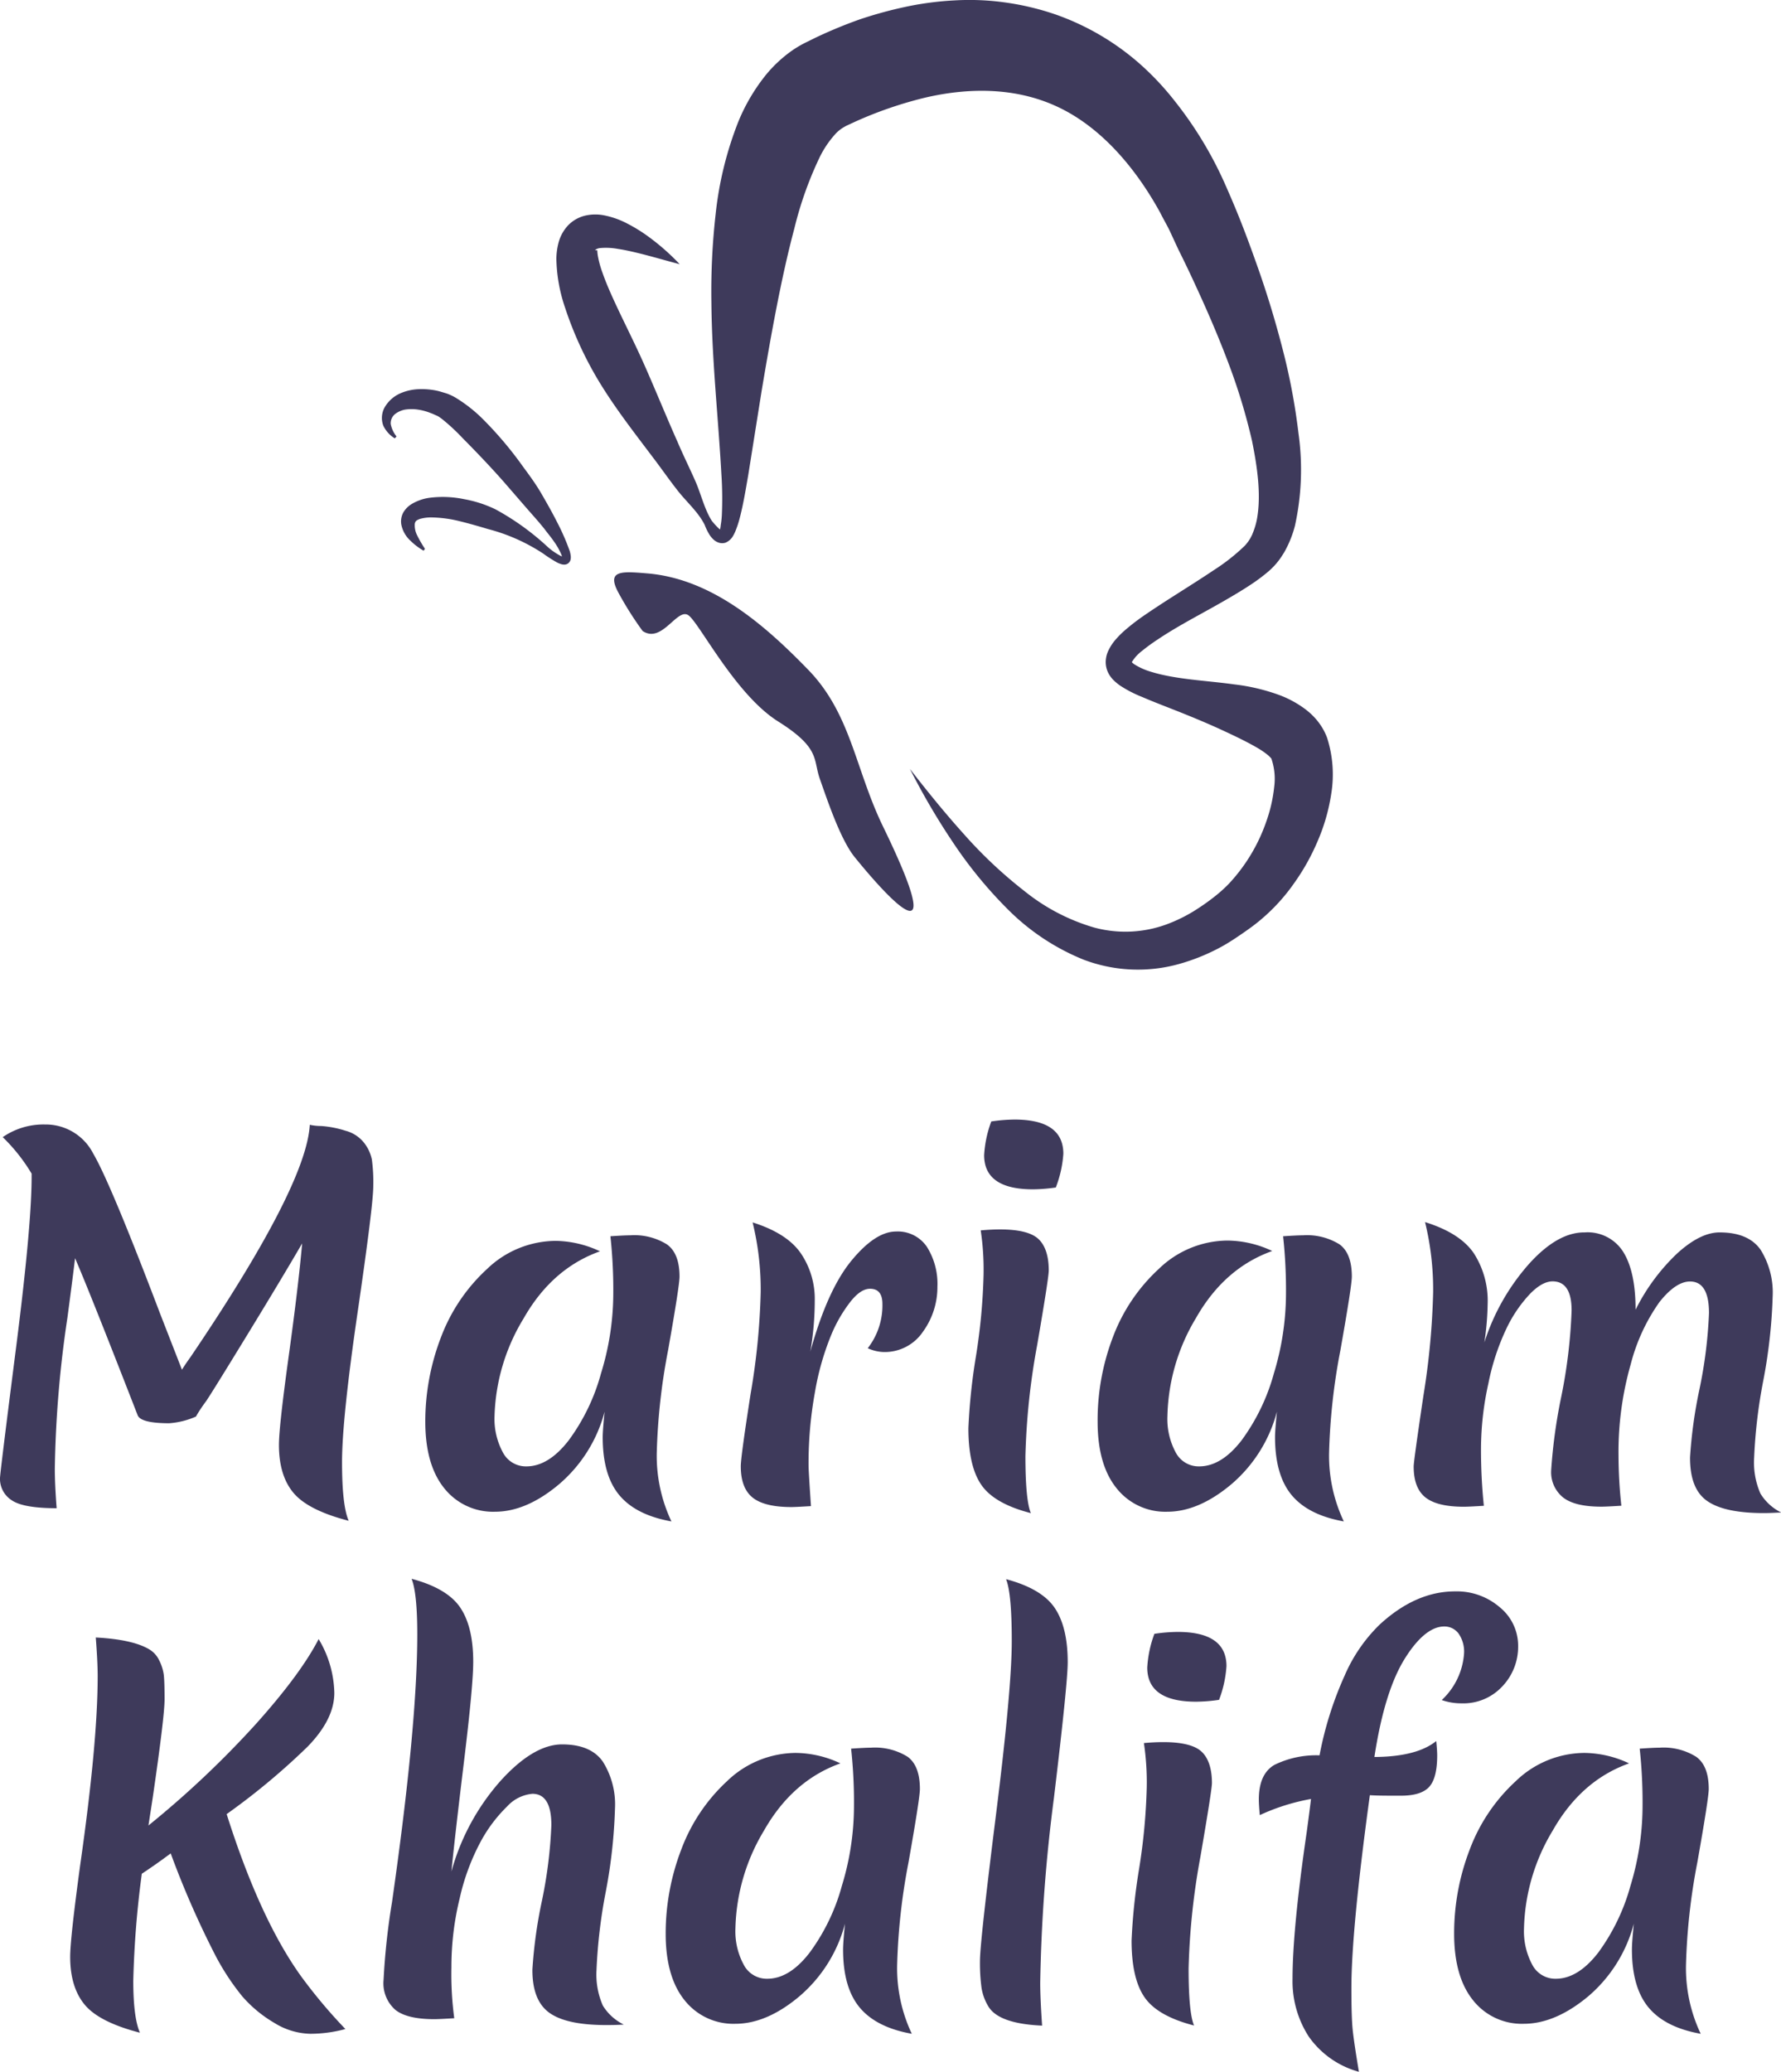 <svg xmlns="http://www.w3.org/2000/svg" viewBox="0 0 281.7 327.52"><defs><style>.cls-1{fill:#3e3a5b;}</style></defs><title>logo-alt_4</title><g id="Layer_2" data-name="Layer 2"><g id="alt-logo"><path class="cls-1" d="M31,223.94A12.73,12.73,0,0,1,26.77,225q-4.5,0-5-1.27-7.5-19.28-9.9-24.83-.22,2-1.2,9.38a177.47,177.47,0,0,0-2,23.92c0,1.55.09,3.63.29,6.23q-5.25,0-7.08-1.24A4,4,0,0,1,0,233.69q0-.75,2.51-20.4T5,185.92v-.38a28,28,0,0,0-4.57-5.77,11.31,11.31,0,0,1,6.68-2,8.43,8.43,0,0,1,7.64,4.61q2.72,4.62,10.58,25.31l3.45,8.85c.3-.5.75-1.17,1.35-2Q48.45,187.5,49,177.82a8.55,8.55,0,0,0,1.79.19,16.16,16.16,0,0,1,3.87.75,5.53,5.53,0,0,1,3,2,6.41,6.41,0,0,1,1.16,2.55,26.88,26.88,0,0,1,.22,4.2q0,3-2.47,19.91t-2.47,23.74c0,4.52.34,7.61,1.05,9.26q-6.39-1.65-8.71-4.39t-2.32-7.61q0-2.85,1.54-14t2.13-17.85q-3,5.17-8.51,14.18t-6.63,10.69C31.88,222.48,31.32,223.34,31,223.94Z"/><path class="cls-1" d="M78.22,223.87a11.11,11.11,0,0,0,1.32,5.74,4.1,4.1,0,0,0,3.71,2.21q3.52,0,6.71-4.13a31.84,31.84,0,0,0,5.1-10.57A43,43,0,0,0,97,204.86a79.05,79.05,0,0,0-.45-9.42q2.25-.15,3.15-.15a9.75,9.75,0,0,1,5.78,1.43q2,1.42,2,5.1,0,1.43-1.8,11.59a98.22,98.22,0,0,0-1.8,16.27,24.23,24.23,0,0,0,2.32,10.84q-5.62-1-8.25-4.16t-2.62-9.19q0-1,.3-4a22.64,22.64,0,0,1-7.2,11.47q-5.17,4.35-10.16,4.35a9.85,9.85,0,0,1-8-3.71q-3-3.71-3-10.54a37,37,0,0,1,2.44-13.23,28.06,28.06,0,0,1,7.31-10.88,15.76,15.76,0,0,1,10.88-4.46,16.85,16.85,0,0,1,7,1.65q-7.58,2.7-12.08,10.61A31.25,31.25,0,0,0,78.22,223.87Z"/><path class="cls-1" d="M128.17,213.67q2.7-9.75,6.49-14.36t7.05-4.62a5.55,5.55,0,0,1,4.91,2.44,11,11,0,0,1,1.65,6.3,12,12,0,0,1-2.28,7.09,7.29,7.29,0,0,1-6.27,3.22,6.53,6.53,0,0,1-2.47-.6,11,11,0,0,0,2.32-7q0-2.4-1.95-2.4c-1,0-2,.67-3.07,2a22.66,22.66,0,0,0-3.15,5.48,42.48,42.48,0,0,0-2.51,8.92,62.89,62.89,0,0,0-1,11.59q0,.75.38,6.37c-1.6.1-2.63.15-3.08.15q-4.28,0-6.15-1.5t-1.87-4.95q0-1.5,1.57-11.55a109.17,109.17,0,0,0,1.58-16,44.66,44.66,0,0,0-1.28-11q5.48,1.73,7.65,4.92a12.84,12.84,0,0,1,2.18,7.42A47.64,47.64,0,0,1,128.17,213.67Z"/><path class="cls-1" d="M164.06,212.58a110.33,110.33,0,0,0-1.87,17.63q0,6.93.86,9-5.85-1.5-7.88-4.54c-1.35-2-2-5-2-8.89a94.59,94.59,0,0,1,1.2-11.4,95.29,95.29,0,0,0,1.2-12.82,42,42,0,0,0-.45-7.05c1.1-.1,2.12-.15,3.07-.15,2.9,0,4.92.49,6,1.46s1.69,2.64,1.69,5Q165.9,201.9,164.06,212.58Zm3-24.86a26.34,26.34,0,0,1-3.67.3q-7.72,0-7.73-5.4a18.13,18.13,0,0,1,1.13-5.33,26.34,26.34,0,0,1,3.67-.3q7.72,0,7.73,5.4A18.13,18.13,0,0,1,167,187.72Z"/><path class="cls-1" d="M184.65,223.87a11.11,11.11,0,0,0,1.31,5.74,4.1,4.1,0,0,0,3.71,2.21q3.53,0,6.72-4.13a32.23,32.23,0,0,0,5.1-10.57,43.34,43.34,0,0,0,1.91-12.26,79.05,79.05,0,0,0-.45-9.42q2.25-.15,3.15-.15a9.72,9.72,0,0,1,5.77,1.43q1.95,1.42,1.95,5.1,0,1.43-1.8,11.59a98.22,98.22,0,0,0-1.8,16.27,24.24,24.24,0,0,0,2.33,10.84q-5.62-1-8.25-4.16t-2.63-9.19q0-1,.3-4a22.64,22.64,0,0,1-7.2,11.47q-5.18,4.35-10.16,4.35a9.83,9.83,0,0,1-8-3.71q-3-3.71-3-10.54A36.79,36.79,0,0,1,176,211.46a28,28,0,0,1,7.31-10.88,15.73,15.73,0,0,1,10.87-4.46,16.85,16.85,0,0,1,7.05,1.65q-7.58,2.7-12.07,10.61A31.25,31.25,0,0,0,184.65,223.87Z"/><path class="cls-1" d="M256,230.09a74.78,74.78,0,0,0,.45,7.95q-2.4.15-3.15.15c-2.8,0-4.82-.48-6.07-1.46a5.13,5.13,0,0,1-1.88-4.31,84.13,84.13,0,0,1,1.62-11.74,82.75,82.75,0,0,0,1.61-13.5q0-4.6-3-4.61c-1.1,0-2.3.66-3.6,2a21.4,21.4,0,0,0-3.68,5.4,36.82,36.82,0,0,0-2.88,8.73,47.75,47.75,0,0,0-1.17,10.24,85.71,85.71,0,0,0,.45,9.11q-2.4.15-3.15.15c-2.8,0-4.82-.48-6.07-1.46s-1.88-2.61-1.88-4.91q0-.82,1.54-11.18a118.89,118.89,0,0,0,1.54-16.38,45,45,0,0,0-1.28-11.07q5.55,1.73,7.73,4.95a13.89,13.89,0,0,1,2.17,8,44.46,44.46,0,0,1-.52,6.08,34.58,34.58,0,0,1,7.09-12.45q4.53-5,8.77-4.95a6.65,6.65,0,0,1,6.15,3.15c1.28,2.1,1.91,5.12,1.91,9.07a31.8,31.8,0,0,1,6.53-8.85q3.68-3.37,6.75-3.37,4.57,0,6.49,2.74a12.78,12.78,0,0,1,1.91,7.42,83.43,83.43,0,0,1-1.46,13.16,81.58,81.58,0,0,0-1.47,12.34,12.2,12.2,0,0,0,1,5.63,8,8,0,0,0,3.3,3c-.65,0-1.58.08-2.78.08-4.2,0-7.18-.65-9-1.95s-2.66-3.58-2.66-6.83a73.75,73.75,0,0,1,1.5-10.83,72.77,72.77,0,0,0,1.5-12q0-5-3-5-2.25,0-4.84,3.26a29.75,29.75,0,0,0-4.54,9.83A50.46,50.46,0,0,0,256,230.09Z"/><path class="cls-1" d="M25.2,262.53a6.94,6.94,0,0,1,.71,2.29c.08.7.12,2,.12,3.82s-.63,7.05-1.88,15.6l-.67,4.35a152.27,152.27,0,0,0,17.1-16.16q7-7.83,9.82-13.31a17.17,17.17,0,0,1,2.48,8.51q0,4.17-4.24,8.51a108.35,108.35,0,0,1-12.79,10.65q5.25,16.57,11.78,25.65a82.36,82.36,0,0,0,7,8.33,21.25,21.25,0,0,1-5.55.75,11.21,11.21,0,0,1-5.7-1.73,20.29,20.29,0,0,1-5.07-4.2A38.4,38.4,0,0,1,34,309a143,143,0,0,1-7-16q-2.1,1.58-4.57,3.22a153.59,153.59,0,0,0-1.35,16.92c0,3.82.34,6.56,1.05,8.21-4.25-1.1-7.16-2.56-8.7-4.39s-2.33-4.36-2.33-7.61q0-2.85,1.58-14.48,2.76-19.27,2.77-29.85,0-2.25-.3-6.15c3.8.2,6.57.8,8.33,1.8A4,4,0,0,1,25.2,262.53Z"/><path class="cls-1" d="M71.4,295.87a35.94,35.94,0,0,1,7.73-14.29c3.49-3.87,6.76-5.81,9.78-5.81s5.18.91,6.45,2.74a12.71,12.71,0,0,1,1.91,7.42,82.24,82.24,0,0,1-1.46,13.16,82.57,82.57,0,0,0-1.46,12.34,12.22,12.22,0,0,0,1,5.63,8,8,0,0,0,3.31,3c-.66.05-1.58.08-2.78.08q-6.3,0-9-1.95t-2.67-6.83a73.75,73.75,0,0,1,1.5-10.83,72.77,72.77,0,0,0,1.5-12q0-4.95-3-4.95a6.16,6.16,0,0,0-4,2,23,23,0,0,0-4.16,5.52,35,35,0,0,0-3.34,9A45.45,45.45,0,0,0,71.4,311a52.2,52.2,0,0,0,.45,8.06q-2.4.15-3.15.15c-2.85,0-4.9-.48-6.15-1.46A5.58,5.58,0,0,1,60.67,313,108.81,108.81,0,0,1,62,300.74q4-27.9,4-42.37,0-6.52-.9-8.78,5.63,1.5,7.69,4.54t2.06,8.59q0,3.75-1.46,15.75T71.4,295.87Z"/><path class="cls-1" d="M116.32,304.87a11.11,11.11,0,0,0,1.32,5.74,4.1,4.1,0,0,0,3.71,2.21q3.53,0,6.71-4.13a31.84,31.84,0,0,0,5.1-10.57,43,43,0,0,0,1.91-12.26,79.05,79.05,0,0,0-.45-9.42q2.25-.15,3.15-.15a9.75,9.75,0,0,1,5.78,1.43q1.95,1.42,1.95,5.1,0,1.43-1.8,11.59a98.22,98.22,0,0,0-1.8,16.27,24.23,24.23,0,0,0,2.32,10.84q-5.62-1-8.25-4.16t-2.62-9.19q0-1.05.3-4.05a22.64,22.64,0,0,1-7.2,11.47q-5.17,4.35-10.16,4.35a9.85,9.85,0,0,1-8-3.71q-3-3.71-3-10.54a37,37,0,0,1,2.44-13.23A28.06,28.06,0,0,1,115,281.58a15.76,15.76,0,0,1,10.88-4.46,16.85,16.85,0,0,1,7.05,1.65q-7.58,2.7-12.08,10.61A31.25,31.25,0,0,0,116.32,304.87Z"/><path class="cls-1" d="M155.25,314.28A29.43,29.43,0,0,1,155,310q0-2.93,2.52-23t2.51-27.6q0-7.5-.9-9.75,5.63,1.5,7.69,4.54t2.06,8.59q0,3.3-2.18,21.45a257.38,257.38,0,0,0-2.17,29.25q0,2.4.3,6.75-6.82-.3-8.48-3A8.17,8.17,0,0,1,155.25,314.28Z"/><path class="cls-1" d="M189.86,293.58A111.51,111.51,0,0,0,188,311.21q0,6.93.86,9-5.85-1.5-7.88-4.54c-1.35-2-2-5-2-8.89a94.59,94.59,0,0,1,1.2-11.4,95.29,95.29,0,0,0,1.2-12.82,42,42,0,0,0-.45-7c1.1-.1,2.12-.15,3.07-.15,2.9,0,4.92.49,6,1.46s1.69,2.64,1.69,5Q191.7,282.9,189.86,293.58Zm3-24.86a26.34,26.34,0,0,1-3.67.3q-7.72,0-7.73-5.4a18.13,18.13,0,0,1,1.13-5.33,26.34,26.34,0,0,1,3.67-.3q7.72,0,7.73,5.4A18.13,18.13,0,0,1,192.82,268.72Z"/><path class="cls-1" d="M227.17,275.24q.15,1.5.15,2.25c0,2.4-.42,4.07-1.27,5s-2.34,1.39-4.46,1.39-3.77,0-4.92-.08q-2.92,21.3-2.92,30.53,0,4.43.19,6.41t1,6.79a14.3,14.3,0,0,1-7.95-5.59,16.14,16.14,0,0,1-2.55-9.11q0-7.87,2.25-23.25c.35-2.6.57-4.33.67-5.18a32.9,32.9,0,0,0-8.1,2.55c-.1-1.1-.15-1.92-.15-2.47q0-4.05,2.48-5.48a15,15,0,0,1,7.12-1.5,55.74,55.74,0,0,1,4-12.67,25.05,25.05,0,0,1,5.51-8q5.7-5.25,11.92-5.25a10.4,10.4,0,0,1,7.09,2.52,7.82,7.82,0,0,1,2.89,6.15,9.07,9.07,0,0,1-2.48,6.33,8.42,8.42,0,0,1-6.52,2.7,9.27,9.27,0,0,1-3.08-.52,11.1,11.1,0,0,0,3.53-7.39,5,5,0,0,0-.86-3.11,2.76,2.76,0,0,0-2.29-1.13c-2,0-4.14,1.72-6.26,5.14s-3.72,8.59-4.77,15.49Q224.1,277.72,227.17,275.24Z"/><path class="cls-1" d="M241.05,304.87a11.21,11.21,0,0,0,1.31,5.74,4.11,4.11,0,0,0,3.71,2.21q3.52,0,6.72-4.13a32.23,32.23,0,0,0,5.1-10.57,43.34,43.34,0,0,0,1.91-12.26,79.05,79.05,0,0,0-.45-9.42q2.25-.15,3.15-.15a9.72,9.72,0,0,1,5.77,1.43q2,1.42,2,5.1,0,1.43-1.8,11.59a98.22,98.22,0,0,0-1.8,16.27A24.24,24.24,0,0,0,269,321.52q-5.62-1-8.25-4.16t-2.63-9.19q0-1.05.3-4.05a22.64,22.64,0,0,1-7.2,11.47Q246,319.94,241,319.94a9.83,9.83,0,0,1-8-3.71q-3-3.71-3-10.54a36.79,36.79,0,0,1,2.44-13.23,28,28,0,0,1,7.31-10.88,15.73,15.73,0,0,1,10.87-4.46,16.85,16.85,0,0,1,7.05,1.65q-7.58,2.7-12.07,10.61A31.25,31.25,0,0,0,241.05,304.87Z"/><g id="butterfy"><g id="wings"><path class="cls-1" d="M107.51,41.77c-2.25-.59-4.43-1.24-6.57-1.76-1.07-.26-2.13-.5-3.15-.65A10.4,10.4,0,0,0,95,39.21a1.6,1.6,0,0,0-.79.25c-.13.1,0,.14.13.1s.13,0,.14.17a6.57,6.57,0,0,0,.11.87,15.66,15.66,0,0,0,.71,2.53c.32.92.7,1.86,1.11,2.81,1.66,3.8,3.7,7.67,5.48,11.68s3.47,8.19,5.3,12.29c.88,2.07,1.88,4.08,2.79,6.14s1.41,4.38,2.6,6.28a13.51,13.51,0,0,0,1.05,1.16,1.91,1.91,0,0,0,.46.34c.06,0,.09,0,.06,0a.34.34,0,0,0-.25,0c-.16,0-.08,0,0-.17A5,5,0,0,0,114,83a13.46,13.46,0,0,0,.17-1.5,57.65,57.65,0,0,0-.07-6.56c-.49-8.91-1.5-17.94-1.58-27.16a109,109,0,0,1,.68-14,55.65,55.65,0,0,1,3.6-14.59,29.76,29.76,0,0,1,4.49-7.53,21.29,21.29,0,0,1,3.74-3.49,17.25,17.25,0,0,1,2.35-1.42l1.67-.82A73.3,73.3,0,0,1,136,3.06a66,66,0,0,1,7.33-2,49.23,49.23,0,0,1,7.72-1A40.64,40.64,0,0,1,159,.39a42.67,42.67,0,0,1,7.85,1.86,40.38,40.38,0,0,1,13.72,8.1A44.53,44.53,0,0,1,185.83,16a60.56,60.56,0,0,1,7.73,12.65c1,2.24,1.89,4.33,2.73,6.46s1.63,4.28,2.4,6.45Q201,48,202.75,54.73a99.65,99.65,0,0,1,2.63,13.77,41.21,41.21,0,0,1-.56,14.62,17,17,0,0,1-1.47,3.78,8,8,0,0,1-.55.92,9.1,9.1,0,0,1-.63.9,11.38,11.38,0,0,1-1.5,1.58,28.3,28.3,0,0,1-3,2.23c-1,.66-2,1.26-3,1.85-3.94,2.33-8,4.32-11.55,6.71a29.54,29.54,0,0,0-2.51,1.83,6.26,6.26,0,0,0-1.57,1.73c-.07.21,0,0-.08-.05s.17.23.5.45a10.56,10.56,0,0,0,2.59,1.15c4,1.23,8.59,1.36,13.21,2a31.17,31.17,0,0,1,7.2,1.72,16.49,16.49,0,0,1,3.87,2.1,10.78,10.78,0,0,1,2,1.88,10.22,10.22,0,0,1,.9,1.3q.21.36.39.75a7.67,7.67,0,0,1,.31.76,19,19,0,0,1,.63,8.8A30.18,30.18,0,0,1,208.4,133a34.53,34.53,0,0,1-3.7,6.61,29.78,29.78,0,0,1-5.16,5.68c-1,.86-2,1.57-3,2.26s-2,1.36-3.13,2a31.86,31.86,0,0,1-7,2.87,24.2,24.2,0,0,1-15-.7,35.88,35.88,0,0,1-11.92-7.88,68.54,68.54,0,0,1-8.73-10.62,109.45,109.45,0,0,1-6.84-11.67c2.75,3.55,5.55,7,8.55,10.33a71.12,71.12,0,0,0,9.58,9,31.65,31.65,0,0,0,11,5.75,18.91,18.91,0,0,0,11.42-.48,24.47,24.47,0,0,0,5.24-2.68c.84-.55,1.66-1.14,2.45-1.77a21.94,21.94,0,0,0,2.22-2,27.51,27.51,0,0,0,5.92-9.86,23.47,23.47,0,0,0,1.24-5.45,9.81,9.81,0,0,0-.45-4.47c0-.1,0,0,0,0h0s0,0-.06-.07-.23-.25-.44-.44a13.14,13.14,0,0,0-1.92-1.3c-1.58-.91-3.49-1.82-5.46-2.73s-4.05-1.78-6.16-2.63-4.27-1.65-6.48-2.6a19,19,0,0,1-3.44-1.79,8,8,0,0,1-.89-.73,4.44,4.44,0,0,1-.92-1.2,3.86,3.86,0,0,1-.43-1.74,4.29,4.29,0,0,1,.3-1.56,7.44,7.44,0,0,1,1.25-2,15.28,15.28,0,0,1,1.38-1.4,34.85,34.85,0,0,1,2.84-2.22c3.83-2.65,7.69-4.93,11.33-7.38a31.14,31.14,0,0,0,4.87-3.83,4.81,4.81,0,0,0,.4-.47,3.25,3.25,0,0,0,.32-.45,2.72,2.72,0,0,0,.29-.5,3.47,3.47,0,0,0,.26-.55,11.49,11.49,0,0,0,.73-2.55c.61-3.73,0-8-.83-12.09a94,94,0,0,0-3.74-12.31c-1.53-4.06-3.25-8.06-5.07-12q-1.37-3-2.83-5.92L185,36.46c-.49-1-1-1.85-1.46-2.78-3.95-7.22-9.3-13.35-15.76-16.55s-13.89-3.43-21.34-1.72a63,63,0,0,0-11.14,3.81l-1.36.63c-.17.08-.34.18-.53.29a5.73,5.73,0,0,0-1.24,1A15.77,15.77,0,0,0,129.58,25a57.51,57.51,0,0,0-3.94,11.13c-1.08,4.05-2,8.29-2.84,12.6s-1.6,8.69-2.34,13.11l-2.13,13.38c-.4,2.25-.75,4.5-1.36,6.8a15.19,15.19,0,0,1-.58,1.77,6.06,6.06,0,0,1-.48,1,2.48,2.48,0,0,1-1.15,1,1.79,1.79,0,0,1-1.07,0,2.32,2.32,0,0,1-.69-.37,3.88,3.88,0,0,1-.74-.82,9.22,9.22,0,0,1-.81-1.64c-1-2-2.79-3.54-4.19-5.31s-2.67-3.62-4.05-5.42c-2.72-3.61-5.52-7.2-7.95-11.08a57.27,57.27,0,0,1-5.92-12.62A25.21,25.21,0,0,1,88,40.9a10.53,10.53,0,0,1,.33-2.48,6.38,6.38,0,0,1,1.56-2.83,5.54,5.54,0,0,1,3-1.57,7.15,7.15,0,0,1,2.54,0,13.4,13.4,0,0,1,3.76,1.31,25.21,25.21,0,0,1,3.08,1.87A36,36,0,0,1,107.51,41.77Z"/></g><g id="antenna"><path class="cls-1" d="M67,87.06a10.28,10.28,0,0,1-2.07-1.57,4.67,4.67,0,0,1-1.46-2.59,3,3,0,0,1,.33-1.9,3.88,3.88,0,0,1,1.3-1.31,7.5,7.5,0,0,1,2.88-1,16.51,16.51,0,0,1,5.41.22,18.92,18.92,0,0,1,5,1.62,40.72,40.72,0,0,1,8.31,6,10.31,10.31,0,0,0,1.94,1.33A2.19,2.19,0,0,0,89,88c.16.07.18,0,0,.1s0,.08-.09-.06a2.83,2.83,0,0,0-.16-.46,10.61,10.61,0,0,0-1.15-2c-.45-.67-1-1.3-1.47-1.94-1-1.26-2.12-2.47-3.18-3.7l-3.2-3.69c-2.14-2.43-4.38-4.77-6.59-7a31.73,31.73,0,0,0-3.31-3.06l-.38-.27a3.07,3.07,0,0,0-.38-.21c-.32-.13-.64-.3-1-.42a8.82,8.82,0,0,0-2-.54,6.86,6.86,0,0,0-2,0,3.75,3.75,0,0,0-1.62.72,1.88,1.88,0,0,0-.67,1.55A4.45,4.45,0,0,0,62.72,69l-.28.3a4.74,4.74,0,0,1-1.81-2A3.45,3.45,0,0,1,61,64.14a5.35,5.35,0,0,1,2.42-2,8.08,8.08,0,0,1,2.91-.62,11.54,11.54,0,0,1,2.88.27c.46.11.9.26,1.36.39a6.88,6.88,0,0,1,.75.3c.24.11.47.23.68.35a23.26,23.26,0,0,1,4.24,3.29,59,59,0,0,1,6.54,7.73c1,1.35,2,2.72,2.83,4.15s1.68,2.92,2.44,4.42a36.61,36.61,0,0,1,2.07,4.71,5,5,0,0,1,.15.73,1.84,1.84,0,0,1,0,.47,1.18,1.18,0,0,1-.08.31,1.2,1.2,0,0,1-.23.34,1,1,0,0,1-.7.28,1.57,1.57,0,0,1-.48-.07,3.67,3.67,0,0,1-.69-.28,21.42,21.42,0,0,1-2.18-1.4,29.23,29.23,0,0,0-8.75-3.88c-1.5-.45-3-.88-4.48-1.24a19.53,19.53,0,0,0-4.41-.59,6.48,6.48,0,0,0-1.87.24c-.5.21-.68.29-.79.73A3.45,3.45,0,0,0,66,84.67a19,19,0,0,0,1.22,2.1Z"/></g><path id="body" class="cls-1" d="M101.64,99.75c3.1,2.09,5.5-3.82,7.29-2.45s7.41,12.52,14.14,16.75,5.51,6,6.61,9.1,3.22,9.54,5.51,12.36c6.75,8.31,14.55,15.87,4.49-4.82-4.42-9.09-5.06-17.82-11.84-24.8S112.68,91.51,102.4,90.65c-4.06-.34-6.5-.54-4.61,3A53.78,53.78,0,0,0,101.64,99.75Z"/></g></g></g></svg>